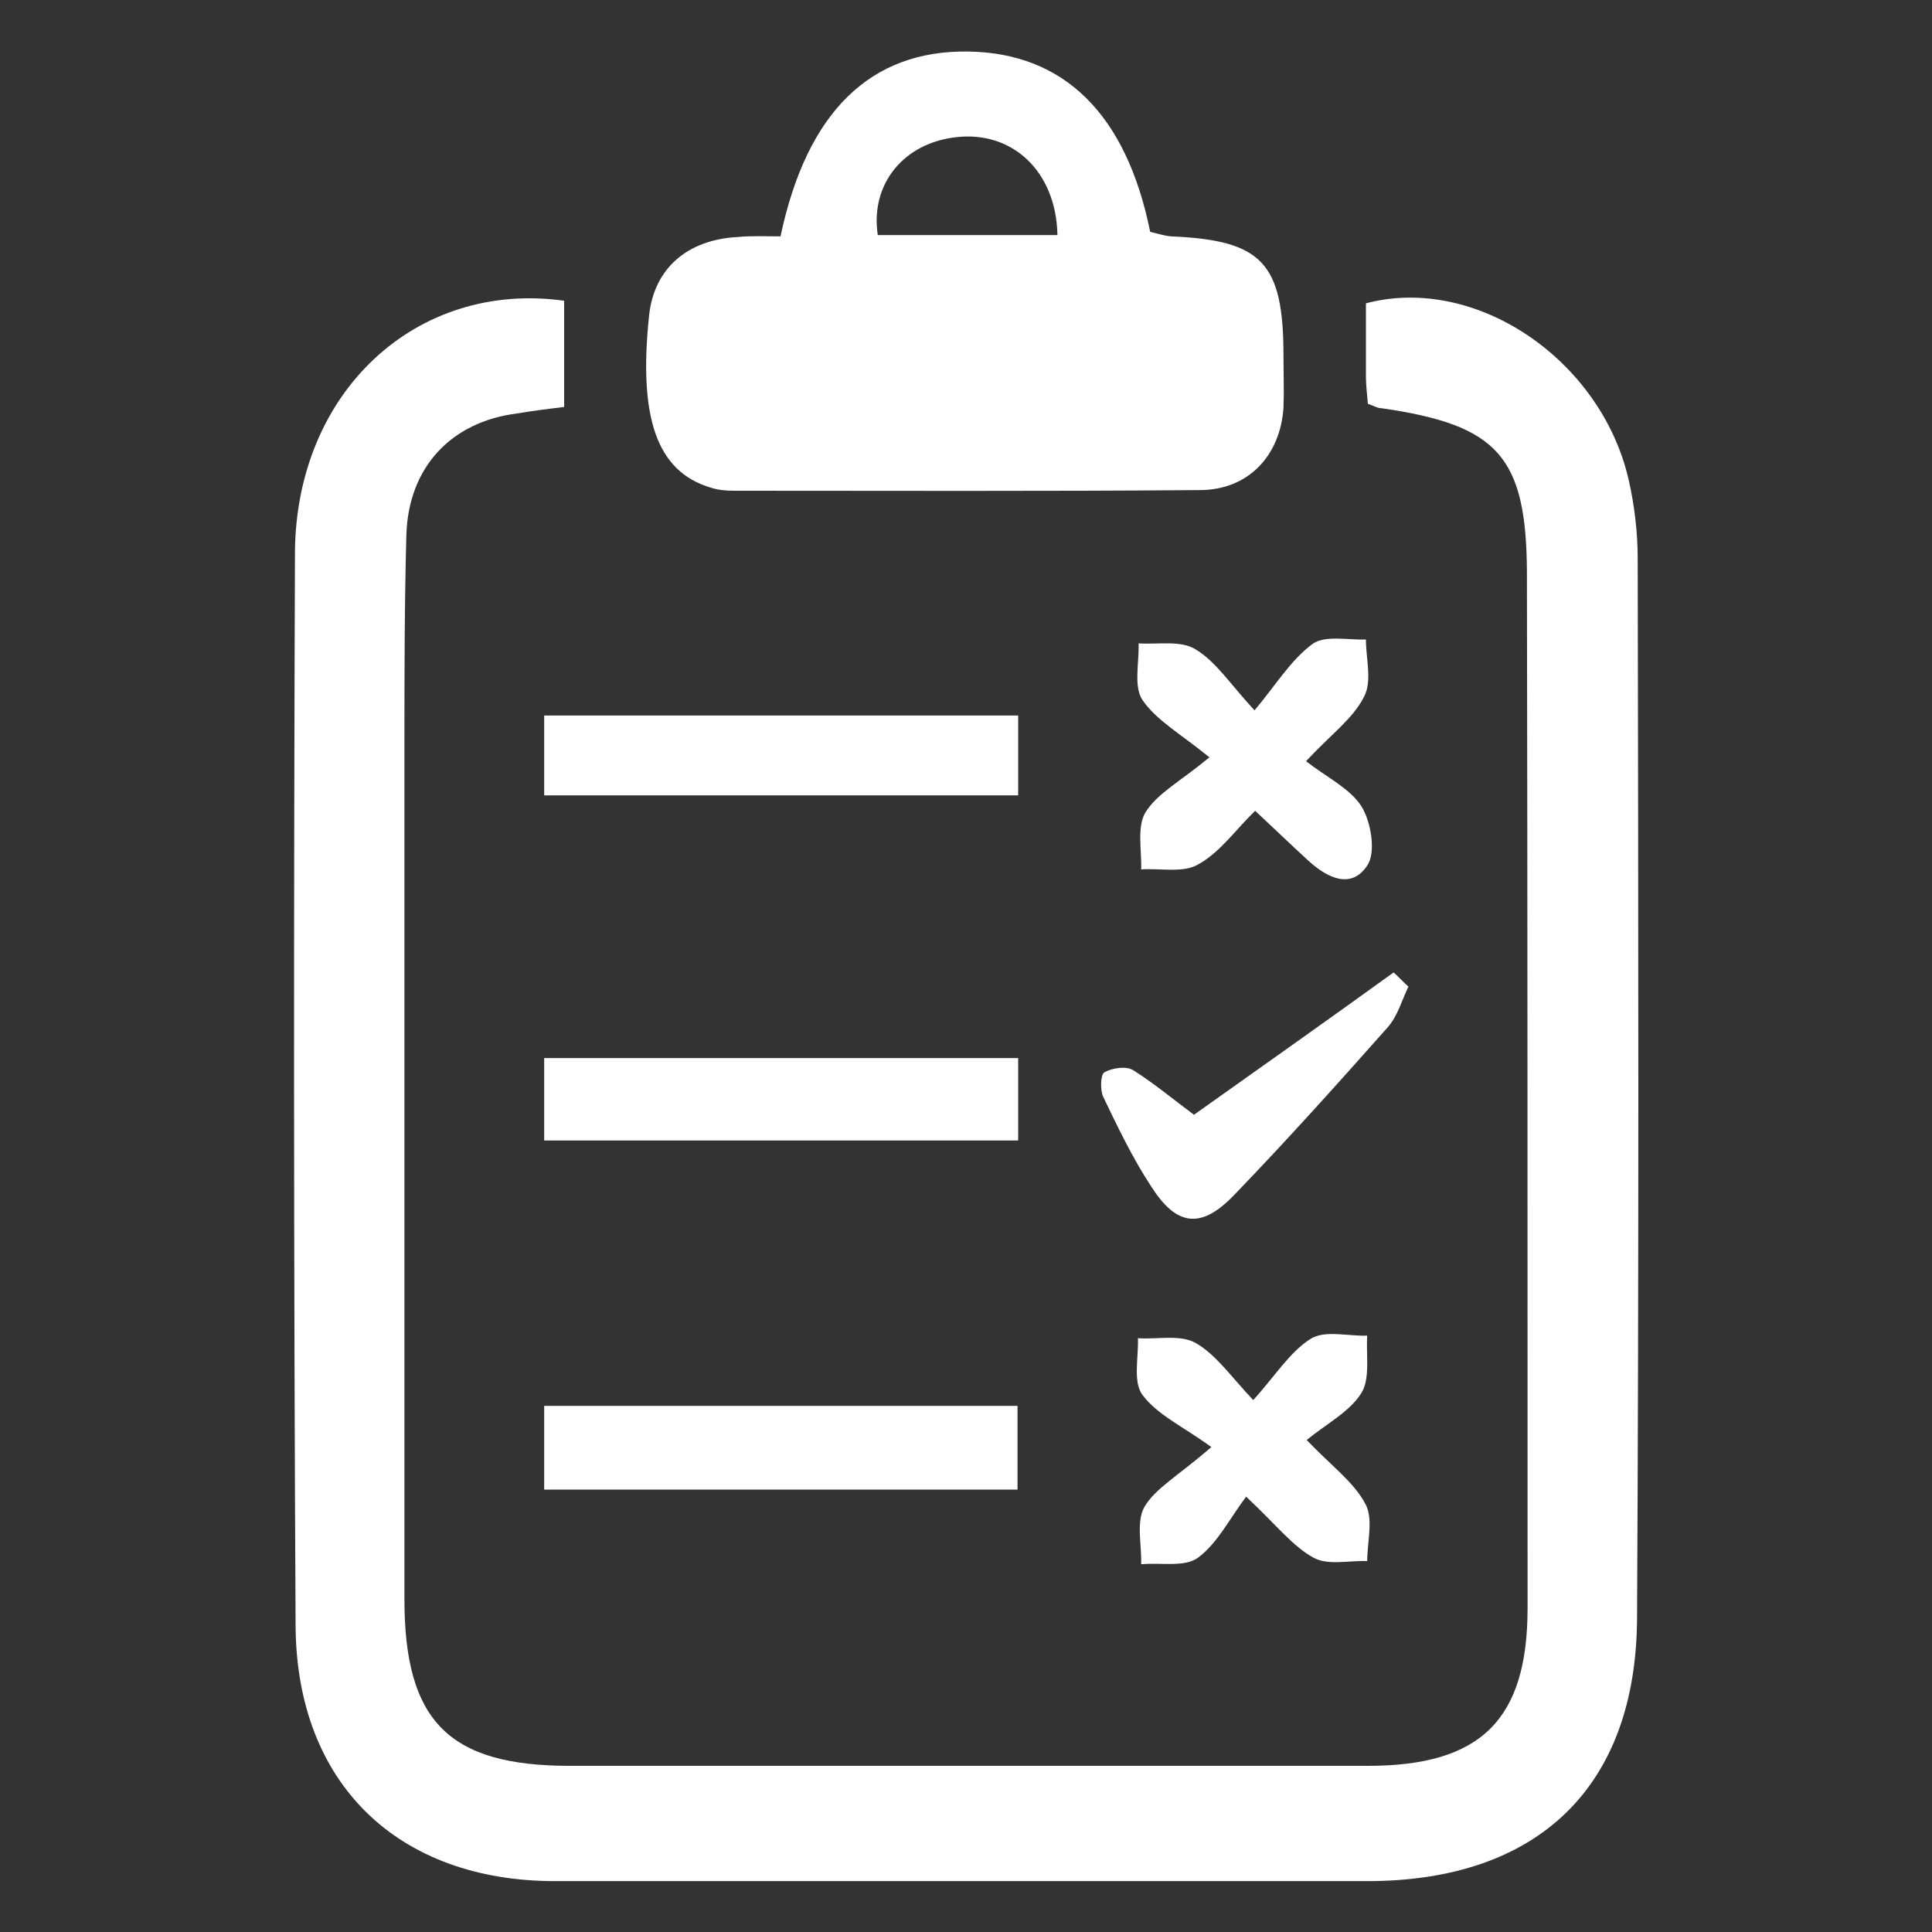 <?xml version="1.0" encoding="utf-8"?>
<!-- Generator: Adobe Illustrator 24.3.0, SVG Export Plug-In . SVG Version: 6.00 Build 0)  -->
<svg version="1.1" id="Layer_2_1_" xmlns="http://www.w3.org/2000/svg" xmlns:xlink="http://www.w3.org/1999/xlink" x="0px" y="0px"
	 viewBox="0 0 300 300" style="enable-background:new 0 0 300 300;" xml:space="preserve">
<rect x="0" y="0" width="300" height="300" fill="#333333" stroke="none"/>
<style type="text/css">
	.st0{fill:#FFFFFF;}
</style>
<g>
	<path class="st0" d="M212.4,62.7c-0.1-1.4-0.3-2.8-0.3-4.2c0-3.8,0-7.7,0-11.4c17-4.5,36.5,8.7,40.8,27.4c0.9,4,1.4,8.1,1.4,12.2
		c0.1,54.8,0.2,109.7-0.1,164.5c-0.1,26.3-15.4,40.9-41.9,40.9c-42,0-84.1,0-126.1,0c-24.4,0-40.1-15.1-40.3-39.5
		c-0.3-55.6-0.3-111.1-0.1-166.7c0.1-25,18.8-42.4,41.8-39.2c0,5.4,0,10.8,0,16.5c-2.6,0.3-4.9,0.6-7.3,1
		C70,65.5,63.4,72.6,63.1,83.1c-0.3,11.1-0.3,22.2-0.3,33.3c0,44,0,87.9,0,131.9c0,19,6.9,25.9,25.7,25.9c41.3,0,82.6,0,123.9,0
		c17.5,0,24.8-7.1,24.8-24.5c0-53.6,0-107.3-0.1-160.9c-0.1-18-4.6-22.8-22.5-25.4C213.9,63.4,213.3,63,212.4,62.7z"/>
	<path class="st0" d="M121.2,36.7c4.1-19.4,14-28.9,29.1-28.7c14.9,0.2,24.6,9.7,28.3,28c0.9,0.2,2.1,0.6,3.2,0.7
		c14.2,0.6,17.5,4.1,17.5,18.6c0,2.7,0.1,5.3,0,8c-0.5,7.5-5.5,12.8-13,12.8c-24.1,0.2-48.2,0.1-72.4,0.1c-1.2,0-2.4-0.1-3.6-0.5
		c-8.3-2.5-11.2-10.8-9.5-26.8c0.8-7.2,5.9-11.7,13.8-12.1C116.7,36.6,118.8,36.7,121.2,36.7z M164.2,36.5
		c-0.2-9.9-7-16.2-15.7-15.2c-8.2,0.9-13.4,7.3-12.2,15.2C145.5,36.5,154.6,36.5,164.2,36.5z"/>
	<path class="st0" d="M202.8,118.2c3.2,2.5,6.8,4.2,8.6,7c1.5,2.4,2.3,7.2,0.9,9.2c-2.5,3.8-6.3,1.9-9.3-0.9
		c-2.5-2.3-4.9-4.6-8.1-7.6c-3,2.9-5.4,6.4-8.8,8.3c-2.3,1.4-5.9,0.6-8.9,0.8c0.1-3-0.7-6.7,0.7-8.9c1.8-2.9,5.3-4.7,9.9-8.5
		c-4.4-3.6-8.2-5.7-10.4-8.9c-1.4-2.1-0.5-5.8-0.6-8.8c3,0.2,6.5-0.5,8.8,0.9c3.2,1.9,5.4,5.4,9.2,9.5c3.3-3.9,5.6-7.8,9-10.3
		c1.9-1.4,5.5-0.6,8.3-0.7c0,3,1,6.5-0.3,8.9C210.1,111.6,206.7,114,202.8,118.2z"/>
	<path class="st0" d="M194.6,217.4c3.3-3.6,5.6-7.4,8.9-9.5c2.2-1.4,5.8-0.4,8.8-0.5c-0.2,3,0.5,6.6-0.9,8.9
		c-1.8,2.9-5.3,4.7-8.5,7.3c3.8,4,7.3,6.5,9.1,9.9c1.3,2.3,0.3,5.9,0.3,8.9c-2.8-0.1-6.1,0.7-8.3-0.5c-3.3-1.8-5.7-5-10.5-9.5
		c-2.5,3.3-4.4,7.2-7.5,9.5c-2.1,1.5-5.8,0.7-8.8,1c0.1-3-0.8-6.6,0.5-8.9c1.7-2.9,5.2-4.8,10.4-9.3c-4.4-3.2-8.4-5-10.7-8.1
		c-1.5-2-0.6-5.8-0.7-8.8c3,0.2,6.5-0.6,8.9,0.7C188.8,210.3,191.1,213.7,194.6,217.4z"/>
	<path class="st0" d="M84.5,123.5c0-3.9,0-7.9,0-12.4c24.5,0,48.8,0,73.6,0c0,3.9,0,7.8,0,12.4C133.9,123.5,109.4,123.5,84.5,123.5z
		"/>
	<path class="st0" d="M84.5,218.3c25.1,0,49,0,73.5,0c0,4.3,0,8.4,0,13c-24.4,0-48.7,0-73.5,0C84.5,226.9,84.5,222.7,84.5,218.3z"/>
	<path class="st0" d="M158.1,177.1c-24.6,0-48.8,0-73.6,0c0-4.2,0-8.2,0-12.8c24.5,0,48.8,0,73.6,0
		C158.1,168.3,158.1,172.3,158.1,177.1z"/>
	<path class="st0" d="M185.4,173.1c10.7-7.6,20.9-14.8,31-22.1c0.8,0.7,1.5,1.5,2.3,2.2c-1,2.1-1.7,4.6-3.2,6.3
		c-7.8,8.8-15.7,17.6-23.9,26.1c-5.1,5.3-8.9,4.8-12.8-1.3c-2.9-4.4-5.2-9.2-7.5-14c-0.5-1.1-0.4-3.5,0.2-3.8c1.3-0.7,3.4-1,4.5-0.3
		C179.3,168.3,182.3,170.8,185.4,173.1z"/>
</g>
</svg>
